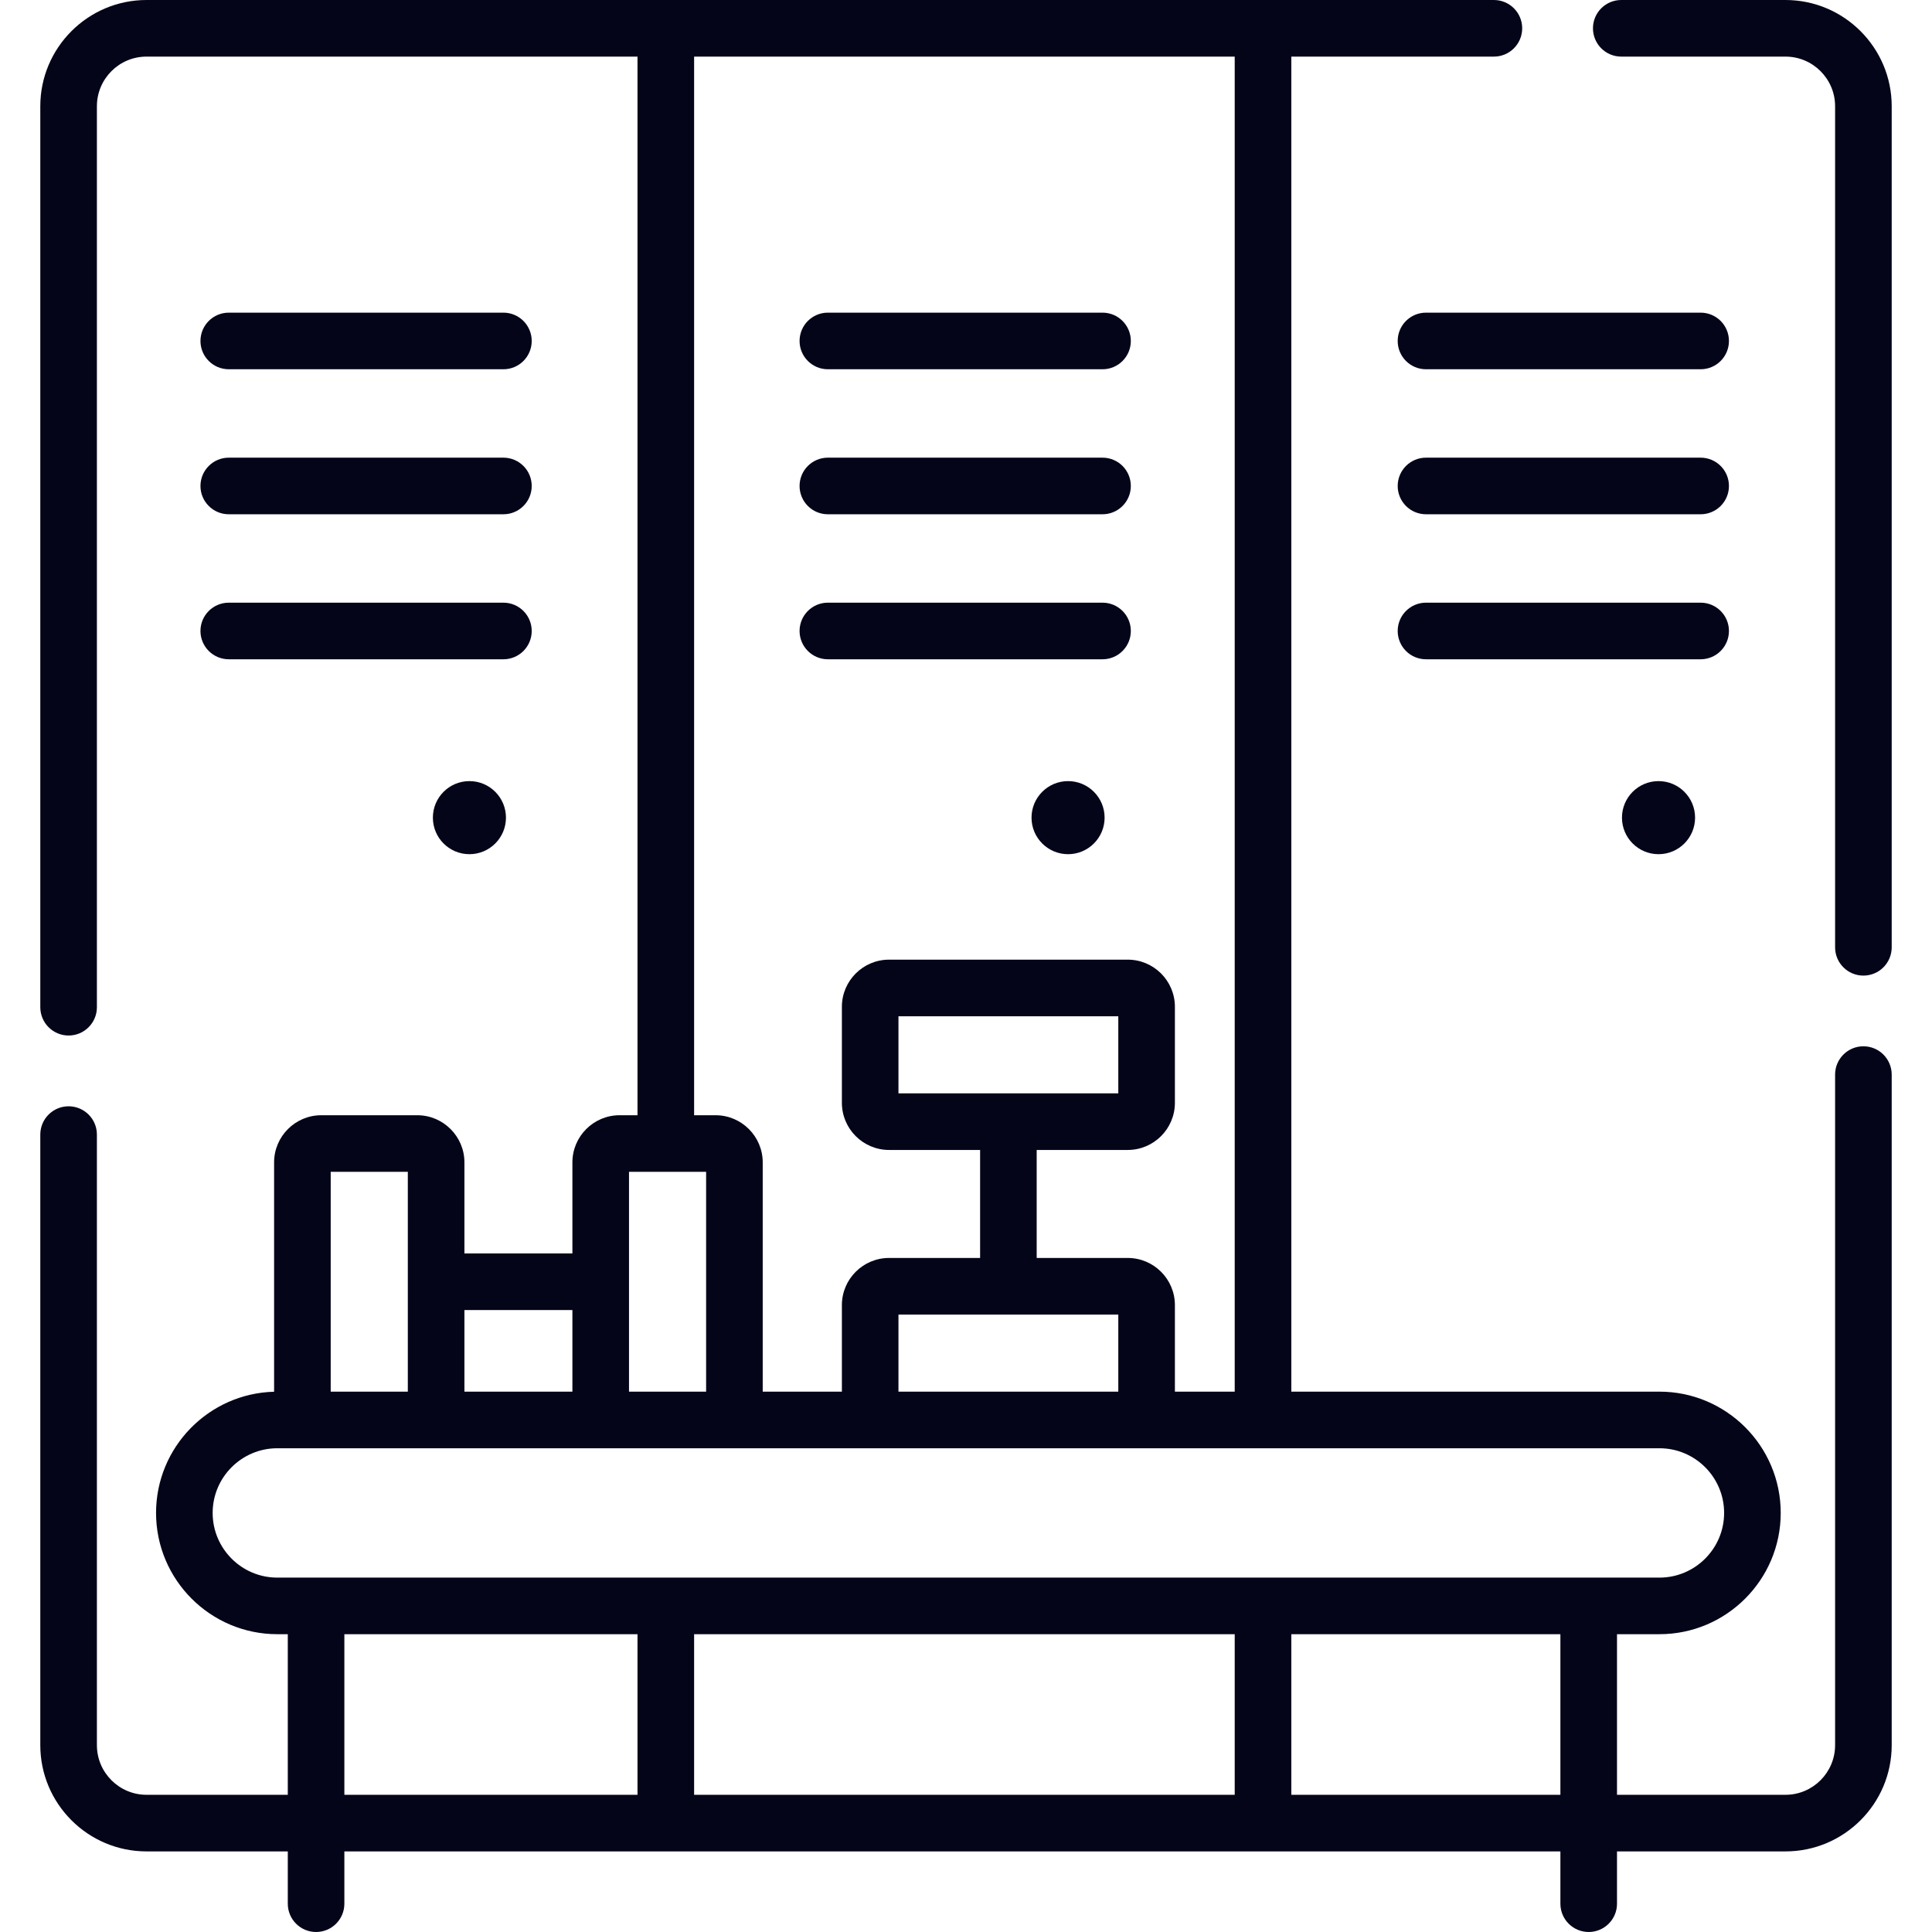 <svg width="70" height="70" viewBox="0 0 70 70" fill="none" xmlns="http://www.w3.org/2000/svg">
<g clip-path="url(#clip0)">
<path d="M17.008 28.301C16.276 28.301 15.684 28.894 15.684 29.625C15.684 30.356 16.276 30.949 17.008 30.949C17.739 30.949 18.332 30.356 18.332 29.625C18.332 28.894 17.739 28.301 17.008 28.301V28.301Z" fill="#05051A"/>
<path d="M58.767 29.625C58.767 30.356 59.36 30.949 60.092 30.949C60.823 30.949 61.416 30.356 61.416 29.625C61.416 28.894 60.823 28.301 60.092 28.301C59.36 28.301 58.767 28.894 58.767 29.625Z" fill="#05051A"/>
<path d="M38.698 28.301C37.967 28.301 37.374 28.894 37.374 29.625C37.374 30.356 37.967 30.949 38.698 30.949C39.429 30.949 40.022 30.356 40.022 29.625C40.022 28.894 39.429 28.301 38.698 28.301Z" fill="#05051A"/>
<path d="M64.691 0H58.741C58.175 0 57.716 0.459 57.716 1.025C57.716 1.592 58.175 2.051 58.741 2.051H64.691C65.682 2.051 66.489 2.857 66.489 3.849V34.323C66.489 34.889 66.948 35.348 67.514 35.348C68.081 35.348 68.54 34.889 68.54 34.323V3.849C68.54 1.727 66.813 0 64.691 0V0Z" fill="#05051A"/>
<path d="M67.514 37.909C66.948 37.909 66.489 38.368 66.489 38.934V63.231C66.489 64.222 65.682 65.029 64.691 65.029H58.587V59.21H60.125C62.548 59.21 64.519 57.239 64.519 54.816C64.519 52.393 62.548 50.422 60.125 50.422H46.787V2.051H54.127C54.693 2.051 55.152 1.592 55.152 1.025C55.152 0.459 54.693 0 54.127 0H5.309C3.187 0 1.46 1.727 1.46 3.849V36.493C1.46 37.059 1.919 37.519 2.485 37.519C3.052 37.519 3.511 37.059 3.511 36.493V3.849C3.511 2.857 4.317 2.051 5.309 2.051H23.098V40.407H22.448C21.506 40.407 20.739 41.174 20.739 42.116V45.415H16.827V42.116C16.827 41.174 16.06 40.407 15.118 40.407H11.64C10.698 40.407 9.931 41.174 9.931 42.116V50.425C7.562 50.487 5.654 52.433 5.654 54.816C5.654 57.239 7.625 59.21 10.048 59.21H10.427V65.029H5.309C4.317 65.029 3.511 64.222 3.511 63.231V41.108C3.511 40.542 3.052 40.083 2.485 40.083C1.919 40.083 1.46 40.542 1.46 41.108V63.231C1.46 65.353 3.186 67.08 5.309 67.08H10.427V68.975C10.427 69.541 10.886 70 11.452 70C12.018 70 12.477 69.541 12.477 68.975V67.08H56.536V68.975C56.536 69.541 56.995 70 57.561 70C58.127 70 58.587 69.541 58.587 68.975V67.08H64.691C66.813 67.08 68.54 65.353 68.54 63.231V38.934C68.54 38.368 68.081 37.909 67.514 37.909V37.909ZM25.149 2.051H44.736V50.423H42.569V47.287C42.569 46.344 41.802 45.578 40.86 45.578H37.561V41.665H40.86C41.802 41.665 42.569 40.899 42.569 39.956V36.479C42.569 35.536 41.802 34.77 40.86 34.77H32.212C31.27 34.77 30.503 35.536 30.503 36.479V39.956C30.503 40.899 31.27 41.665 32.212 41.665H35.511V45.578H32.212C31.27 45.578 30.503 46.344 30.503 47.287V50.423H27.635V42.116C27.635 41.174 26.868 40.407 25.926 40.407H25.149V2.051ZM40.518 47.629V50.423H32.553V47.629H40.518ZM32.553 39.614V36.821H40.518V39.614H32.553ZM22.79 42.458H25.584V50.423H22.79V42.458ZM20.739 47.466V50.423H16.827V47.466H20.739ZM11.982 42.458H14.776V50.423H11.982V42.458ZM60.125 52.473C61.417 52.473 62.468 53.524 62.468 54.816C62.468 56.108 61.417 57.16 60.125 57.16H10.048C8.756 57.16 7.705 56.109 7.705 54.816C7.705 53.524 8.756 52.473 10.048 52.473H60.125ZM44.736 59.21V65.029H25.149V59.21H44.736ZM12.477 59.21H23.098V65.029H12.477V59.21ZM46.787 65.029V59.21H56.536V65.029H46.787Z" fill="#05051A"/>
<path d="M61.617 11.328H51.666C51.1 11.328 50.641 11.787 50.641 12.354C50.641 12.92 51.1 13.379 51.666 13.379H61.617C62.184 13.379 62.643 12.92 62.643 12.354C62.643 11.787 62.184 11.328 61.617 11.328Z" fill="#05051A"/>
<path d="M61.617 16.582H51.666C51.1 16.582 50.641 17.041 50.641 17.608C50.641 18.174 51.1 18.633 51.666 18.633H61.617C62.184 18.633 62.643 18.174 62.643 17.608C62.643 17.041 62.184 16.582 61.617 16.582Z" fill="#05051A"/>
<path d="M62.643 22.861C62.643 22.295 62.184 21.836 61.617 21.836H51.666C51.1 21.836 50.641 22.295 50.641 22.861C50.641 23.428 51.1 23.887 51.666 23.887H61.617C62.184 23.887 62.643 23.427 62.643 22.861Z" fill="#05051A"/>
<path d="M29.995 13.379H39.947C40.513 13.379 40.972 12.92 40.972 12.354C40.972 11.787 40.513 11.328 39.947 11.328H29.995C29.429 11.328 28.97 11.787 28.97 12.354C28.97 12.92 29.429 13.379 29.995 13.379Z" fill="#05051A"/>
<path d="M29.995 18.633H39.947C40.513 18.633 40.972 18.174 40.972 17.608C40.972 17.041 40.513 16.582 39.947 16.582H29.995C29.429 16.582 28.97 17.041 28.97 17.608C28.97 18.174 29.429 18.633 29.995 18.633Z" fill="#05051A"/>
<path d="M29.995 23.887H39.947C40.513 23.887 40.972 23.428 40.972 22.861C40.972 22.295 40.513 21.836 39.947 21.836H29.995C29.429 21.836 28.97 22.295 28.97 22.861C28.97 23.427 29.429 23.887 29.995 23.887Z" fill="#05051A"/>
<path d="M8.289 13.379H18.24C18.806 13.379 19.265 12.92 19.265 12.354C19.265 11.787 18.806 11.328 18.24 11.328H8.289C7.723 11.328 7.263 11.787 7.263 12.354C7.263 12.92 7.723 13.379 8.289 13.379V13.379Z" fill="#05051A"/>
<path d="M8.289 18.633H18.24C18.806 18.633 19.265 18.174 19.265 17.608C19.265 17.041 18.806 16.582 18.24 16.582H8.289C7.723 16.582 7.263 17.041 7.263 17.608C7.263 18.174 7.723 18.633 8.289 18.633V18.633Z" fill="#05051A"/>
<path d="M8.289 23.887H18.24C18.806 23.887 19.265 23.428 19.265 22.861C19.265 22.295 18.806 21.836 18.24 21.836H8.289C7.723 21.836 7.263 22.295 7.263 22.861C7.263 23.427 7.723 23.887 8.289 23.887V23.887Z" fill="#05051A"/>
</g>
<defs>
<clipPath id="clip0">
<rect width="70" height="70" fill="white"/>
</clipPath>
</defs>
</svg>
